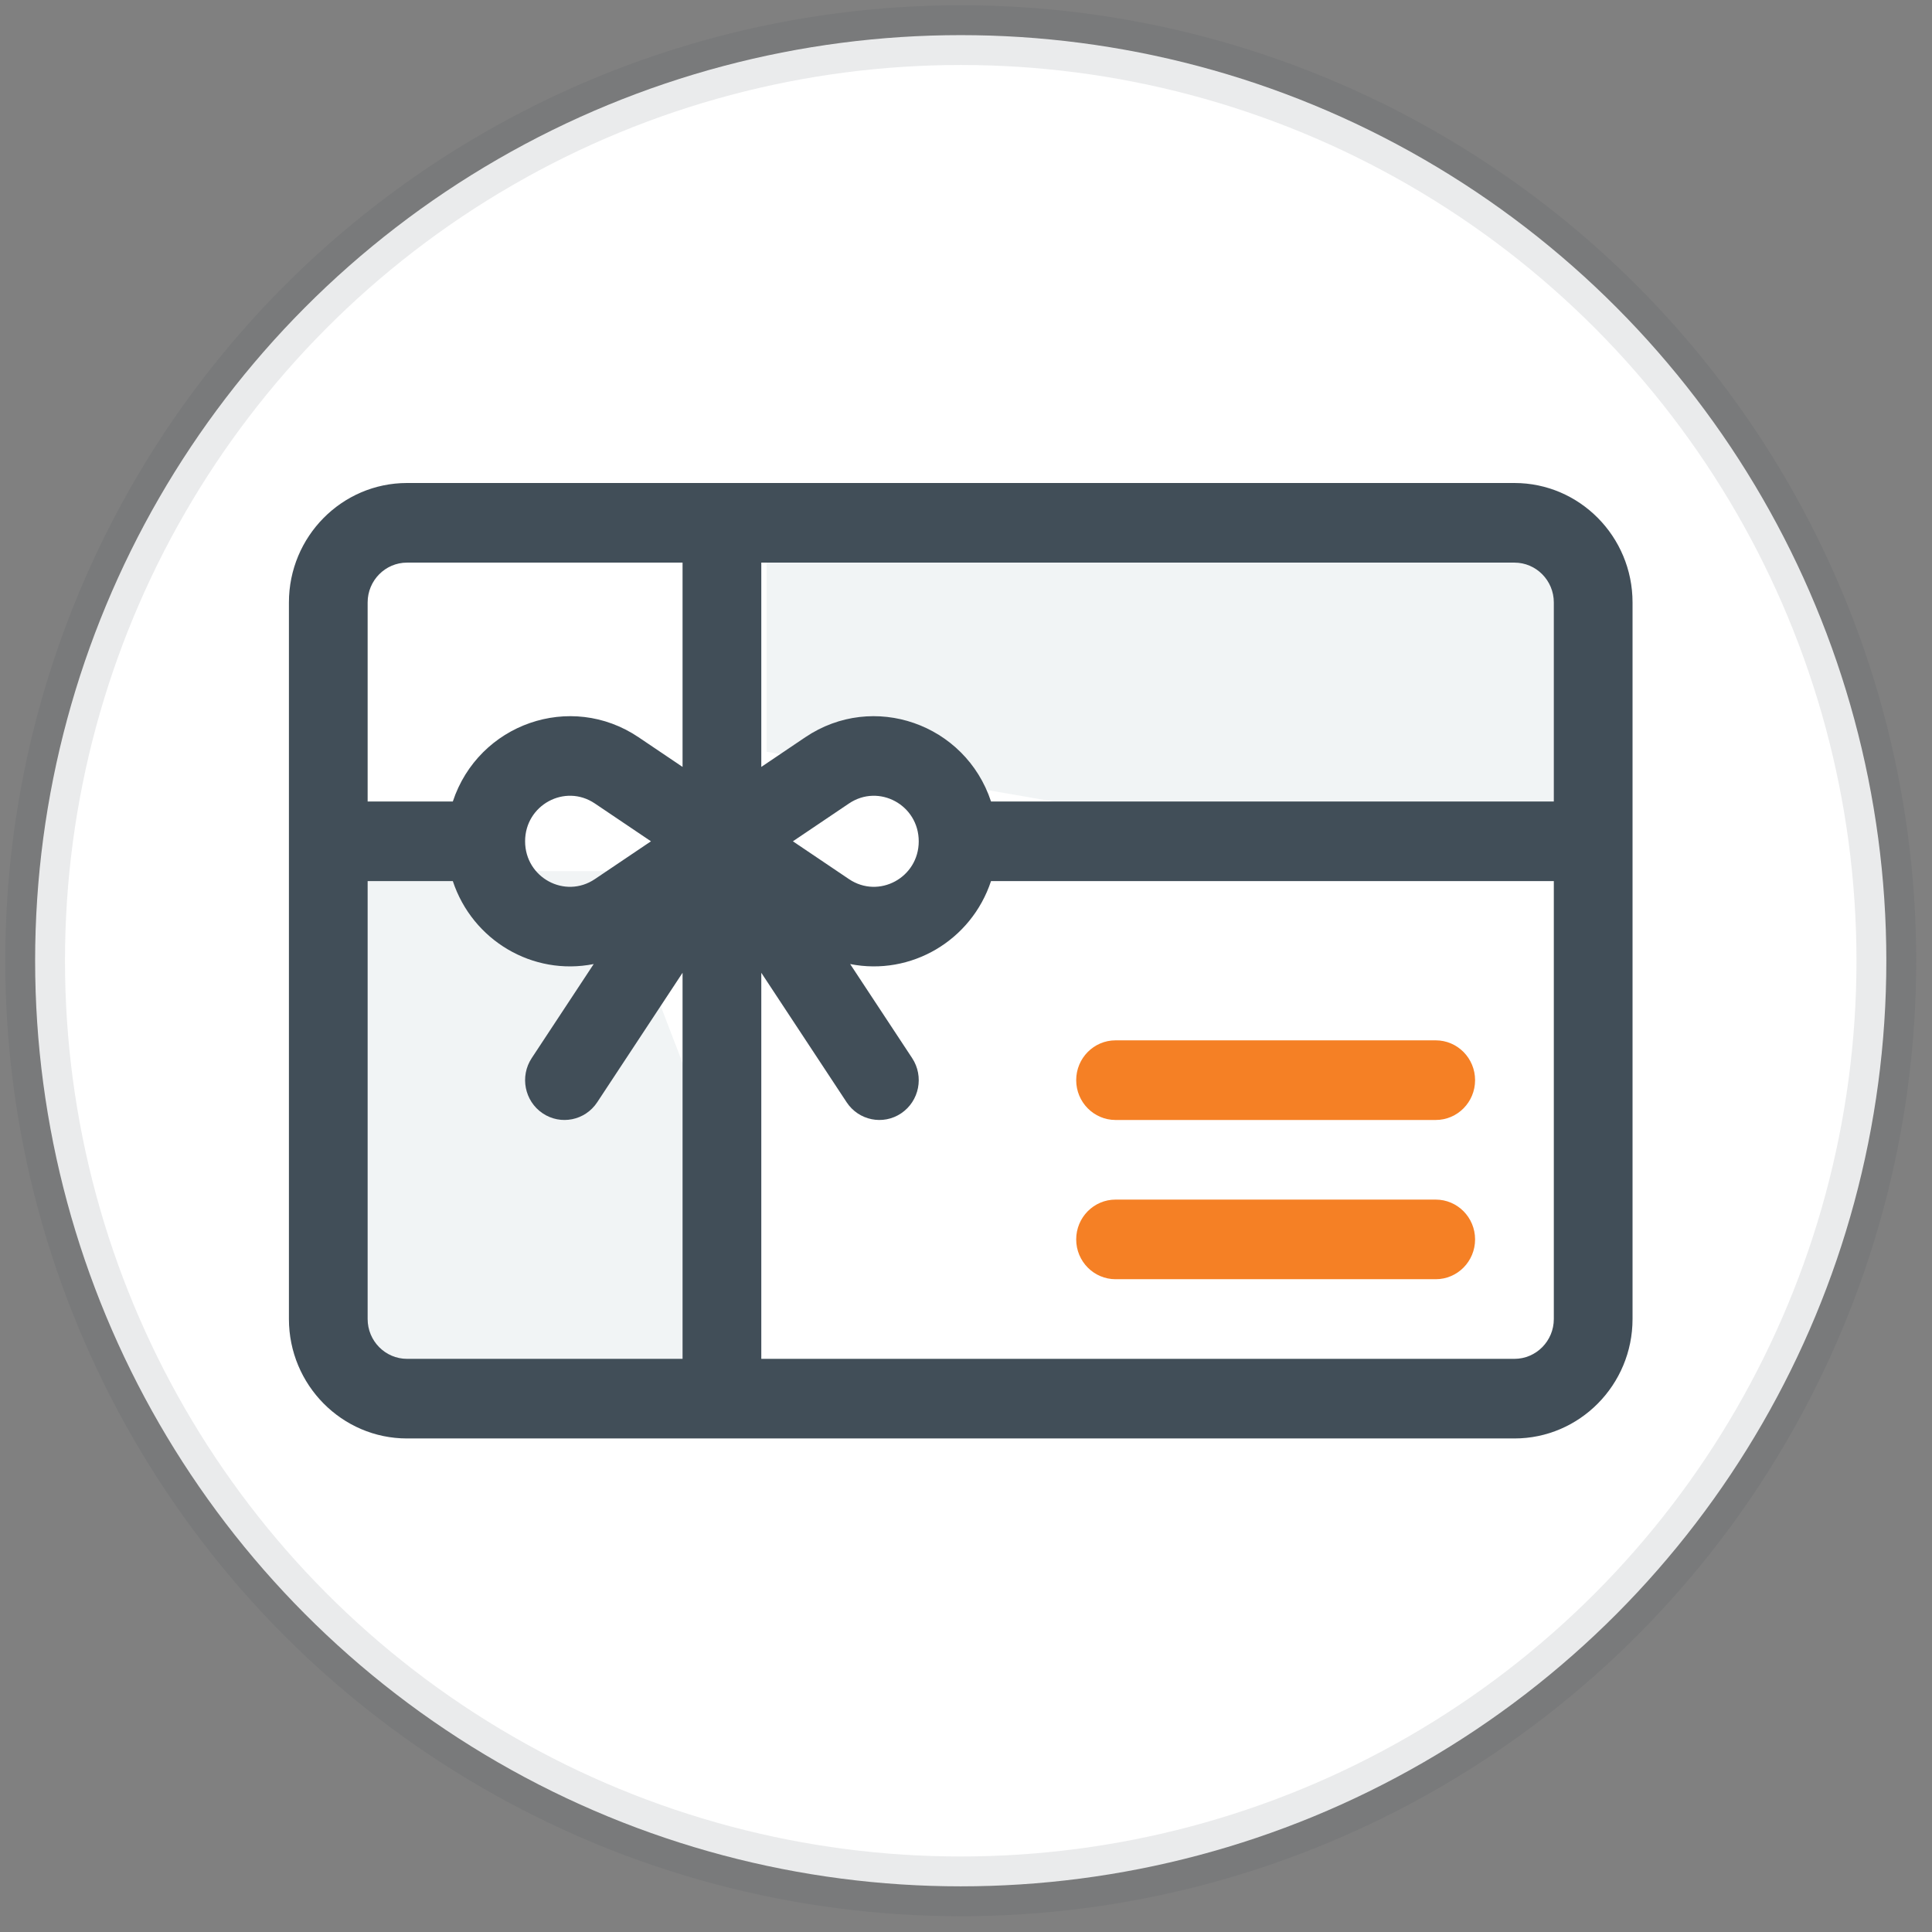 <?xml version="1.0" encoding="UTF-8"?>
<svg width="110px" height="110px" viewBox="0 0 110 110" version="1.1" xmlns="http://www.w3.org/2000/svg" xmlns:xlink="http://www.w3.org/1999/xlink">
    <rect x="0" y="0" width="110" height="110" fill="#808080" stroke="none"/>
    <!-- Generator: Sketch 55.2 (78181) - https://sketchapp.com -->
    <title>Illustration - 2</title>
    <desc>Created with Sketch.</desc>
    <g id="Batch-1" stroke="none" stroke-width="1" fill="none" fill-rule="evenodd">
        <g id="0---Homepage---Desktop" transform="translate(-825, -460)">
            <g id="Group-4" transform="translate(410, 438)">
                <g id="Illustration---2" transform="translate(417, 24)">
                    <g id="Group-9">
                        <circle id="Oval" stroke-opacity="0.11" stroke="#414E58" stroke-width="3.4" fill="#FFFFFF" cx="52.7" cy="52.7" r="52.7"></circle>
                        <polygon id="Rectangle" fill="#F1F4F5" points="41.65 28.9 87.55 28.9 87.55 44.2 61.227 44.2 41.65 40.8"></polygon>
                        <polygon id="Rectangle" fill="#F1F4F5" transform="translate(26.775, 62.05) scale(1, -1) rotate(-90) translate(-26.775, -62.05) " points="12.325 51.425 41.225 51.425 41.225 72.675 24.652 72.675 12.325 67.953"></polygon>
                    </g>
                    <g id="gift-card2" transform="translate(14.45, 25.5)">
                        <path d="M69.776,0 L6.724,0 C3.016,0 0,3.05 0,6.8 L0,47.6 C0,51.35 3.016,54.4 6.724,54.4 L69.776,54.4 C73.484,54.4 76.5,51.35 76.5,47.6 L76.5,6.8 C76.5,3.05 73.484,0 69.776,0 Z M22.412,49.867 L6.724,49.867 C5.488,49.867 4.482,48.85 4.482,47.6 L4.482,22.667 L9.332,22.667 C10.45,26.043 13.878,28.077 17.353,27.389 L13.824,32.743 C13.137,33.784 13.415,35.192 14.445,35.886 C15.475,36.58 16.867,36.299 17.553,35.257 L22.412,27.886 L22.412,49.867 Z M13.447,20.397 C13.447,18.333 15.717,17.098 17.419,18.247 L20.613,20.4 L17.419,22.553 C15.722,23.697 13.447,22.476 13.447,20.397 Z M22.412,16.165 L19.906,14.475 C16.036,11.866 10.797,13.709 9.332,18.133 L4.482,18.133 L4.482,6.8 C4.482,5.55 5.488,4.533 6.724,4.533 L22.412,4.533 L22.412,16.165 Z M72.018,47.6 C72.018,48.85 71.012,49.867 69.776,49.867 L26.895,49.867 L26.895,27.886 L31.753,35.257 C32.441,36.3 33.833,36.58 34.861,35.886 C35.891,35.192 36.17,33.784 35.483,32.743 L31.954,27.389 C35.413,28.074 38.851,26.06 39.974,22.667 L72.018,22.667 L72.018,47.6 Z M28.694,20.4 L31.887,18.247 C33.584,17.102 35.859,18.324 35.859,20.403 C35.859,22.47 33.587,23.699 31.887,22.553 L28.694,20.4 Z M72.018,18.133 L39.975,18.133 C38.51,13.71 33.271,11.866 29.401,14.475 L26.895,16.165 L26.895,4.533 L69.776,4.533 C71.012,4.533 72.018,5.55 72.018,6.8 L72.018,18.133 Z" id="Shape" fill="#414E58" fill-rule="nonzero"></path>
                        <path d="M65.294,31.733 L47.065,31.733 C45.828,31.733 44.824,32.748 44.824,34 C44.824,35.252 45.828,36.267 47.065,36.267 L65.294,36.267 C66.532,36.267 67.535,35.252 67.535,34 C67.535,32.748 66.532,31.733 65.294,31.733 Z" id="Path" fill="#F58025" fill-rule="nonzero"></path>
                        <path d="M65.294,40.8 L47.065,40.8 C45.828,40.8 44.824,41.815 44.824,43.067 C44.824,44.318 45.828,45.333 47.065,45.333 L65.294,45.333 C66.532,45.333 67.535,44.318 67.535,43.067 C67.535,41.815 66.532,40.8 65.294,40.8 Z" id="Path" fill="#F58025" fill-rule="nonzero"></path>
                    </g>
                </g>
            </g>
        </g>
    </g>
</svg>